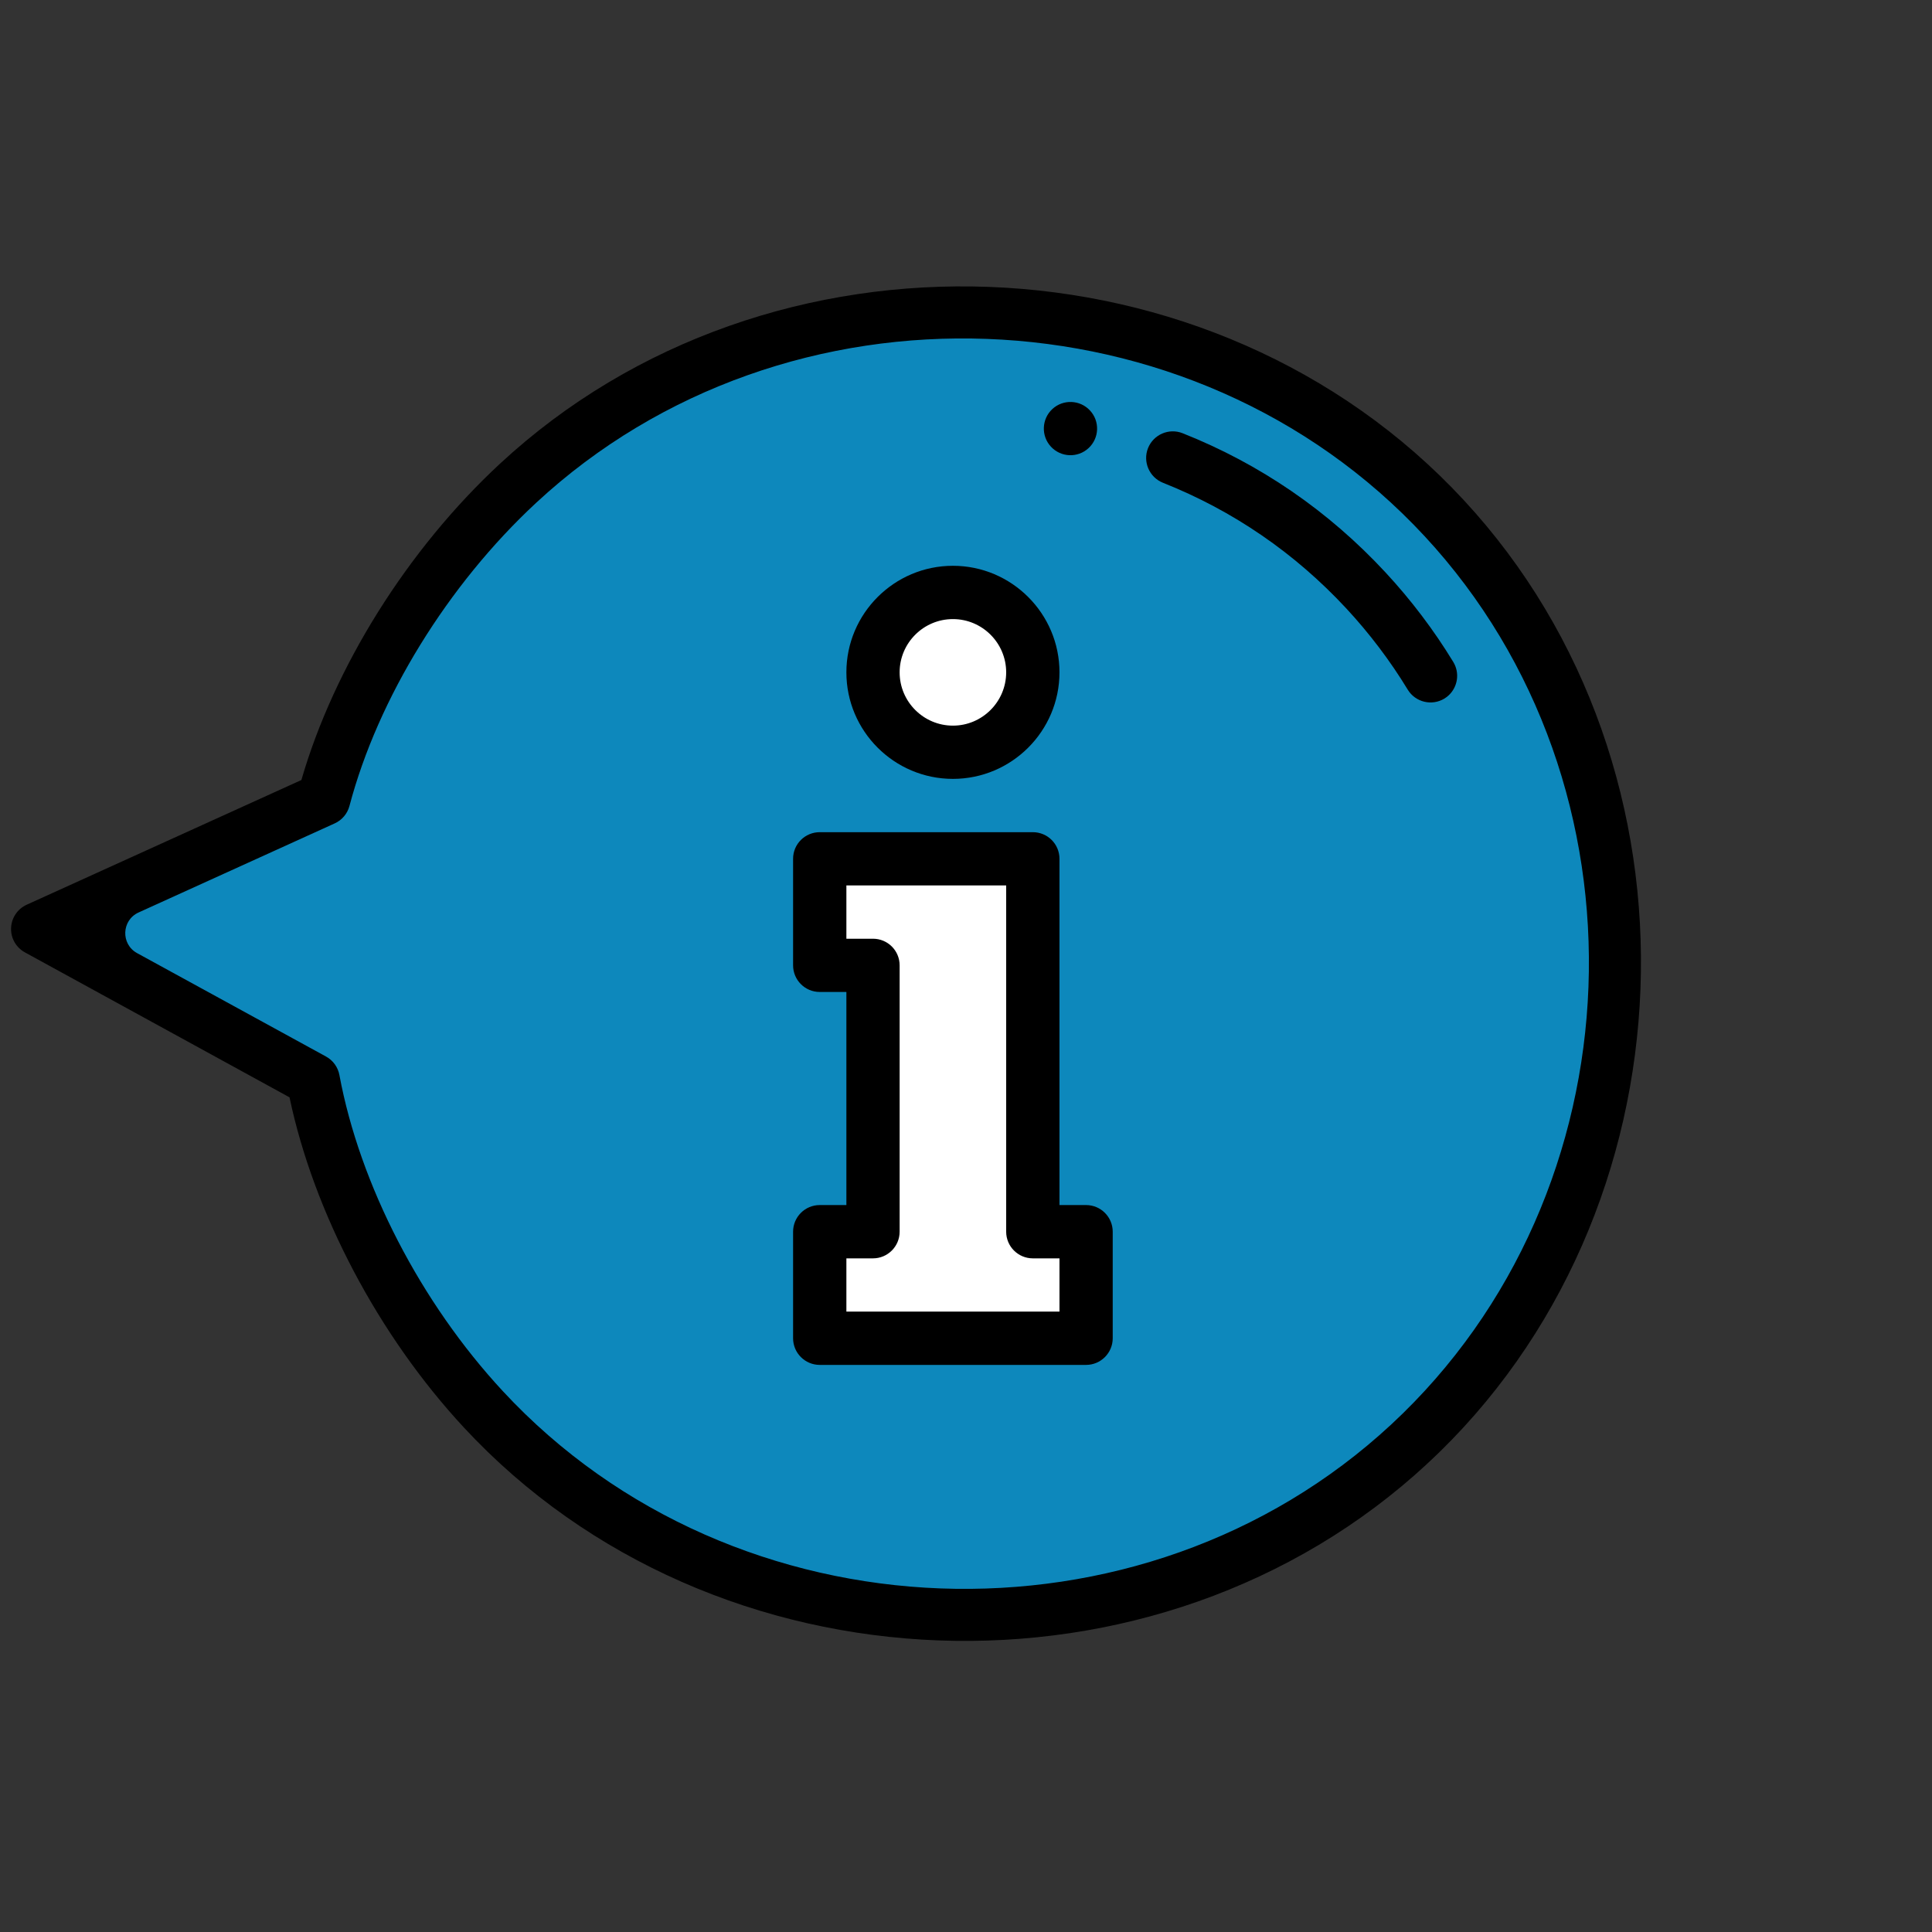 <svg width="34" height="34" viewBox="0 0 34 34" fill="none" xmlns="http://www.w3.org/2000/svg">
<rect x="0" y="0" width="34" height="34" fill="#333333" stroke="none"/>
<g clip-path="url(#clip0)">
<path d="M25.41 9.115C29.636 13.67 29.355 21.185 24.8 25.411C20.245 29.637 12.73 29.356 8.504 24.802C7 23.181 5.885 21.028 5.51 19.004L0.661 16.349L5.695 14.063C6.22 12.073 7.493 10.009 9.113 8.505C13.668 4.279 21.184 4.56 25.41 9.115Z" fill="#0D88BC"/>
<path d="M18.495 7.861C18.671 8.051 18.967 8.062 19.157 7.886C19.347 7.71 19.358 7.413 19.182 7.224C19.006 7.034 18.709 7.023 18.519 7.199C18.33 7.375 18.319 7.672 18.495 7.861Z" fill="black"/>
<path d="M23.694 10.709C24.102 11.149 24.466 11.63 24.774 12.137C24.909 12.358 25.197 12.428 25.419 12.294C25.446 12.277 25.471 12.258 25.494 12.237C25.654 12.088 25.693 11.843 25.575 11.649C25.234 11.089 24.832 10.558 24.381 10.072C23.377 8.99 22.177 8.166 20.812 7.624C20.572 7.529 20.299 7.646 20.203 7.887C20.108 8.127 20.226 8.4 20.466 8.496C21.7 8.986 22.786 9.731 23.694 10.709Z" fill="black"/>
<path d="M25.756 8.797C21.357 4.055 13.546 3.756 8.797 8.162C7.175 9.667 5.881 11.733 5.304 13.727L0.469 15.922C0.308 15.996 0.201 16.154 0.195 16.332C0.188 16.51 0.283 16.675 0.438 16.76L5.095 19.311C5.522 21.343 6.658 23.499 8.163 25.121C12.563 29.863 20.373 30.161 25.122 25.755C29.864 21.355 30.162 13.545 25.756 8.797ZM8.85 24.483C7.406 22.927 6.331 20.847 5.973 18.919C5.948 18.783 5.863 18.662 5.737 18.593L2.412 16.773C2.123 16.614 2.139 16.194 2.439 16.058L5.891 14.49C6.019 14.432 6.114 14.319 6.15 14.183C6.651 12.287 7.879 10.293 9.435 8.849C13.831 4.771 20.99 5.039 25.069 9.434C29.147 13.83 28.88 20.989 24.484 25.068C20.088 29.147 12.929 28.879 8.85 24.483Z" fill="black"/>
</g>
<path d="M19.113 21.676V23.551H14.426V21.676H15.363V16.988H14.426V15.113H18.176V21.676H19.113Z" fill="white"/>
<path d="M18.176 11.832C18.176 12.609 17.546 13.238 16.77 13.238C15.993 13.238 15.363 12.609 15.363 11.832C15.363 11.056 15.993 10.426 16.77 10.426C17.546 10.426 18.176 11.056 18.176 11.832Z" fill="white"/>
<path d="M19.113 21.207H18.645V15.113C18.645 14.854 18.435 14.645 18.176 14.645H14.426C14.167 14.645 13.957 14.854 13.957 15.113V16.988C13.957 17.247 14.167 17.457 14.426 17.457H14.895V21.207H14.426C14.167 21.207 13.957 21.417 13.957 21.676V23.551C13.957 23.81 14.167 24.02 14.426 24.02H19.113C19.372 24.02 19.582 23.81 19.582 23.551V21.676C19.582 21.417 19.372 21.207 19.113 21.207ZM18.645 23.082H14.895V22.145H15.363C15.622 22.145 15.832 21.935 15.832 21.676V16.988C15.832 16.729 15.622 16.52 15.363 16.52H14.895V15.582H17.707V21.676C17.707 21.935 17.917 22.145 18.176 22.145H18.645V23.082Z" fill="black"/>
<path d="M16.77 13.707C17.803 13.707 18.645 12.866 18.645 11.832C18.645 10.798 17.803 9.957 16.77 9.957C15.736 9.957 14.895 10.798 14.895 11.832C14.895 12.866 15.736 13.707 16.77 13.707ZM16.77 10.895C17.286 10.895 17.707 11.315 17.707 11.832C17.707 12.349 17.286 12.77 16.77 12.77C16.253 12.77 15.832 12.349 15.832 11.832C15.832 11.315 16.253 10.895 16.77 10.895Z" fill="black"/>
<defs>
<clipPath id="clip0">
<rect width="24" height="24" fill="white" transform="translate(0 16.324) rotate(-42.858)"/>
</clipPath>
</defs>
</svg>
